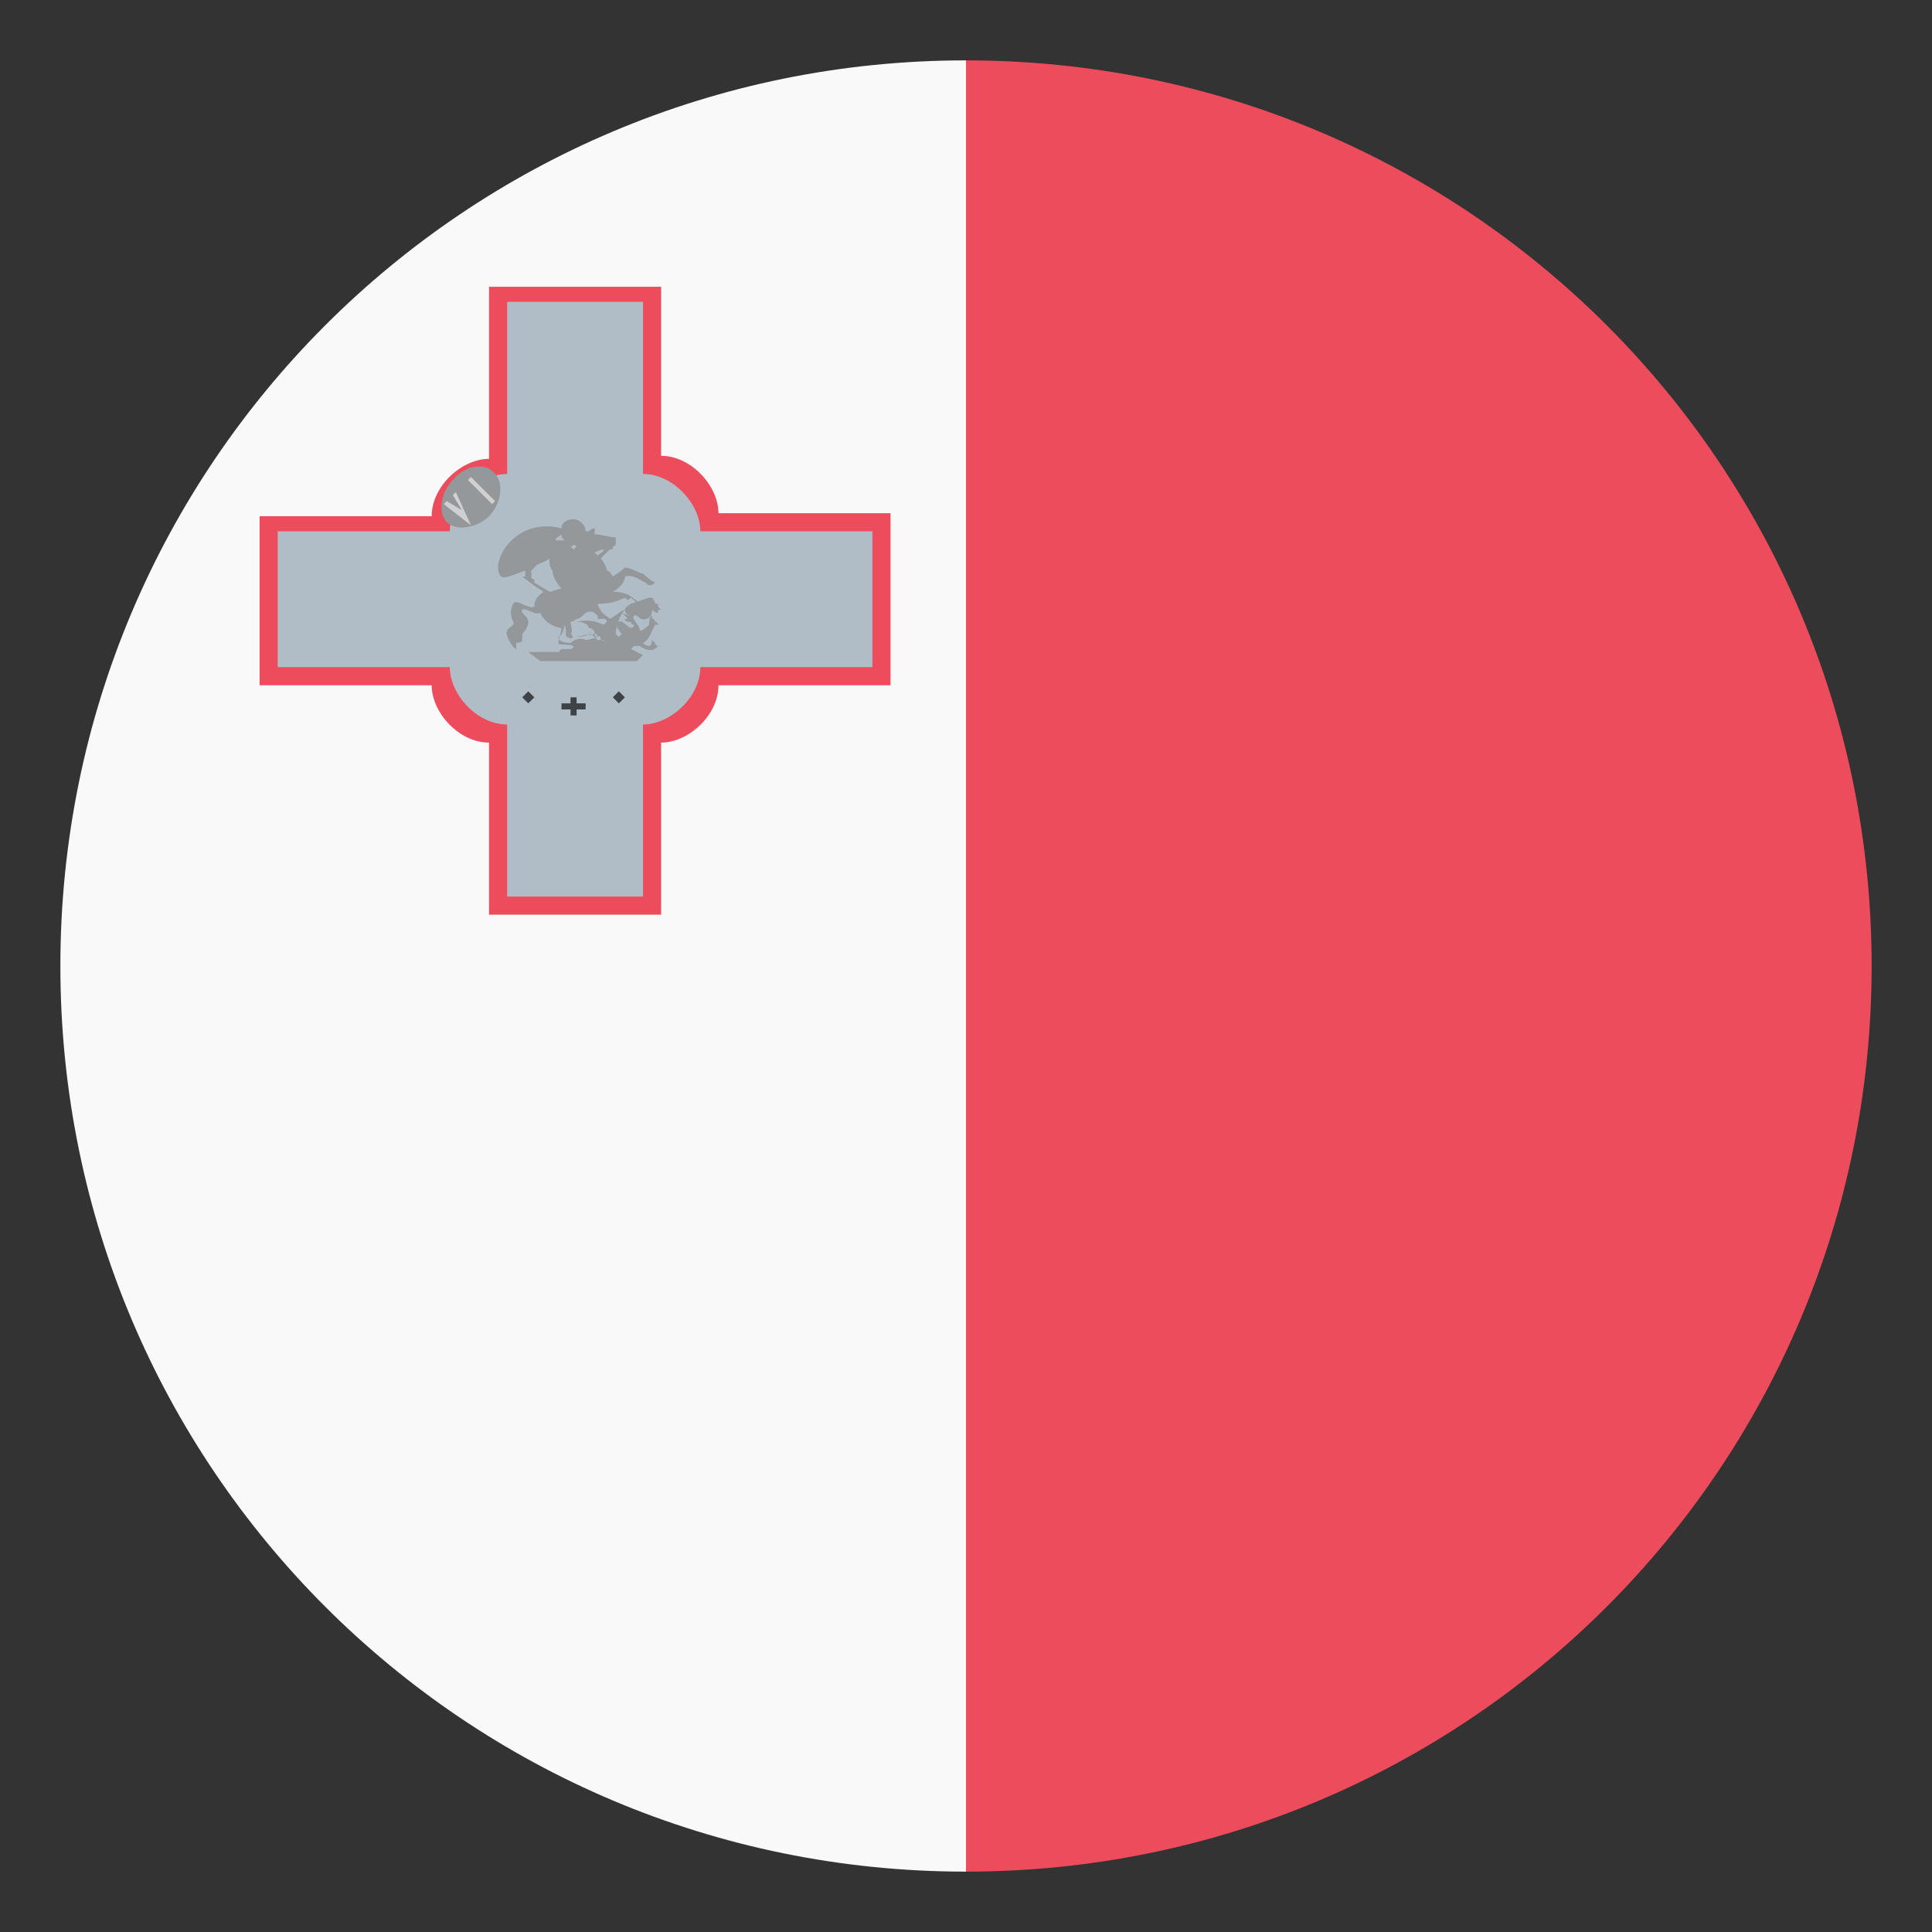 <svg xmlns="http://www.w3.org/2000/svg" viewBox="0 0 64 64">
    <rect x="0" y="0" width="64" height="64" fill="#333333" stroke="none"/>
    <title>flag: Malta</title>
    <path fill="#f9f9f9" d="M2 32c0 16.6 13.4 30 30 30V2C15.4 2 2 15.4 2 32z"/>
    <g fill="#ed4c5c">
        <path d="M62 32C62 15.4 48.6 2 32 2v60c16.6 0 30-13.4 30-30M8.6 17v5.7h5.7c0 .9.9 1.9 1.9 1.9v5.7h5.7v-5.7c.9 0 1.9-.9 1.9-1.9h5.7V17h-5.7c0-.9-.9-1.9-1.9-1.9V9.5h-5.7v5.7c-.9 0-1.9.9-1.9 1.9H8.6V17"/>
    </g>
    <path fill="#b0bdc6" d="M9.2 17.6v4.5h5.7c0 .9.9 1.9 1.9 1.9v5.7h4.5V24c.9 0 1.9-.9 1.9-1.9h5.7v-4.5h-5.7c0-.9-.9-1.9-1.9-1.9V10h-4.5v5.7c-.9 0-1.9.9-1.9 1.9H9.2"/>
    <path fill="#94989b" d="M16.4 15.7c.3.3.2 1-.2 1.4-.4.4-1.1.5-1.4.2-.3-.3-.2-1 .2-1.4.4-.5 1.1-.6 1.4-.2"/>
    <g fill="#d0d0d0">
        <path d="M14.7 16.7l.1-.1.5.3-.3-.5.1-.1.5 1.1-.9-.7M15.5 15.9l.1-.1.8.8-.1.1-.8-.8"/>
    </g>
    <g fill="#3e4347">
        <path d="M17.5 22.9l.2.2-.2.2-.2-.2zM20.5 22.9l.2.2-.2.2-.2-.2zM18.9 23.1v.2h-.3v.2h.3v.2h.2v-.2h.3v-.2h-.3v-.2h-.2"/>
    </g>
    <path fill="#94989b" d="M20.7 19.1c.3-.1.6.2.7.2.1.2.3 0 .3 0s-.2-.1-.4-.3c-.1 0-.4-.2-.6-.2-.1.1-.4.3-.4.3s-.1-.2-.2-.2c0-.1-.1-.3-.2-.4l.3-.3c.1 0 .1 0 .1-.1 0 0 .1 0 .1-.1v-.2c-.2 0-.5-.1-.7-.1v-.2s-.1 0-.2.1h-.1c0-.2-.2-.4-.4-.4s-.4.1-.4.3c-1.6-.4-2.4 1.2-2 1.6.1.1.5-.1.8-.2v.2h-.1l.4.3.3.2c-.1.1-.3.2-.3.5-.2.1-.6-.3-.7-.1s-.1.4 0 .6c.1.1-.2.2-.2.3-.1.1.2.6.3.6v-.2s.2 0 .2-.1V21s.2-.2.2-.4-.3-.3-.2-.4c.1-.1.4.2.6.1.1.3.5.5.7.5 0 .1-.1.4-.1.5 0 .1.2 0 .5.1 0 .1-.1.1-.1.1h-.3l-.1.1h-1l.4.3h3.2l.2-.2-.4-.2.1-.1h.2c.4.3.6 0 .6 0s-.1 0-.1-.1l-.1-.1s0 .2-.1.2c0 0-.1 0-.2-.1.2-.1.3-.4.3-.4l.1-.2h.1s0-.1-.1-.1c0 0 0-.1-.1-.1v-.1c-.1 0-.1.3-.1.3s-.2.2-.3.2c0-.2-.3-.4-.2-.5.1-.1.2.2.4.1.1 0 .2-.1.2-.3.1.1.2.1.2.1v-.1h.1l-.1-.1h0V20h-.1c0-.1-.1-.2-.1-.2h-.1l-.6.2s-.2.1-.2.2.1.2.2.2c-.1 0-.3-.1-.3-.1l.2.2h-.1c0 .1.1.1.2.1 0 .1.1.1.1.1s0 .1-.1.1-.3-.3-.4-.2c-.2.1.1.4.1.4l-.1.1-.1-.1c0-.2.1-.6.3-.8-.1 0-.3.2-.5.3-.1-.1-.3-.2-.3-.3 0 0-.1-.1-.1-.2h.1c.3 0 .6-.1.8-.2.1.1.1.1.2 0 .3.2.3.5.4.3.1.3.3.2.3.2l-.4-.3s-.2-.2-.4-.3c-.2-.1-.5-.1-.5-.1s.4-.2.4-.5M20 18.2c0 .1-.1.1-.2.2l-.1-.1s.2-.1.3-.1zm-.9-.1l-.1.1-.1-.1h.1c-.1 0 0-.1.1 0V18v.1m-.5-.4c0 .1 0 .1.1.2h-.1-.1-.1c0-.1.1-.1.2-.2m-.9 1.6c-.1 0-.1 0 0 0v-.1s-.1 0-.1-.1v-.2l.2-.2c.3-.1.4-.2.4-.2 0 .1 0 .3.1.4 0 .2.2.5.3.6-.1 0-.3.1-.4.1l-.5-.3m.8 1.8c.1 0 .2-.3.2-.4.1.2 0 .4.1.4.1.1.2 0 .2 0 .2 0 .5-.1.5-.1.1.1.1 0 .2 0 0 .1.1.1.1.1s-.3.1-.4.1c-.2-.1-.4 0-.5.1-.3 0-.4-.1-.4-.2m1.3-.7v.1h.2s.1 0 .1.1l-.1.1c-.2-.1-.5-.2-.9-.1.4 0 .4.2.4.2s.2 0 .2.2c.1 0 .1.1.1.1s.1-.1.1.1c.1 0 .1 0 .2.1-.1-.1-.2-.1-.3-.1-.1-.1-.2-.2-.3-.2-.1.1-.4.1-.5.1-.1 0 0-.1-.1-.1.1-.1 0-.3 0-.4 0 0 .1 0 .2-.1.1 0 .2-.1.3-.2.2-.1.3 0 .4.1"/>
</svg>